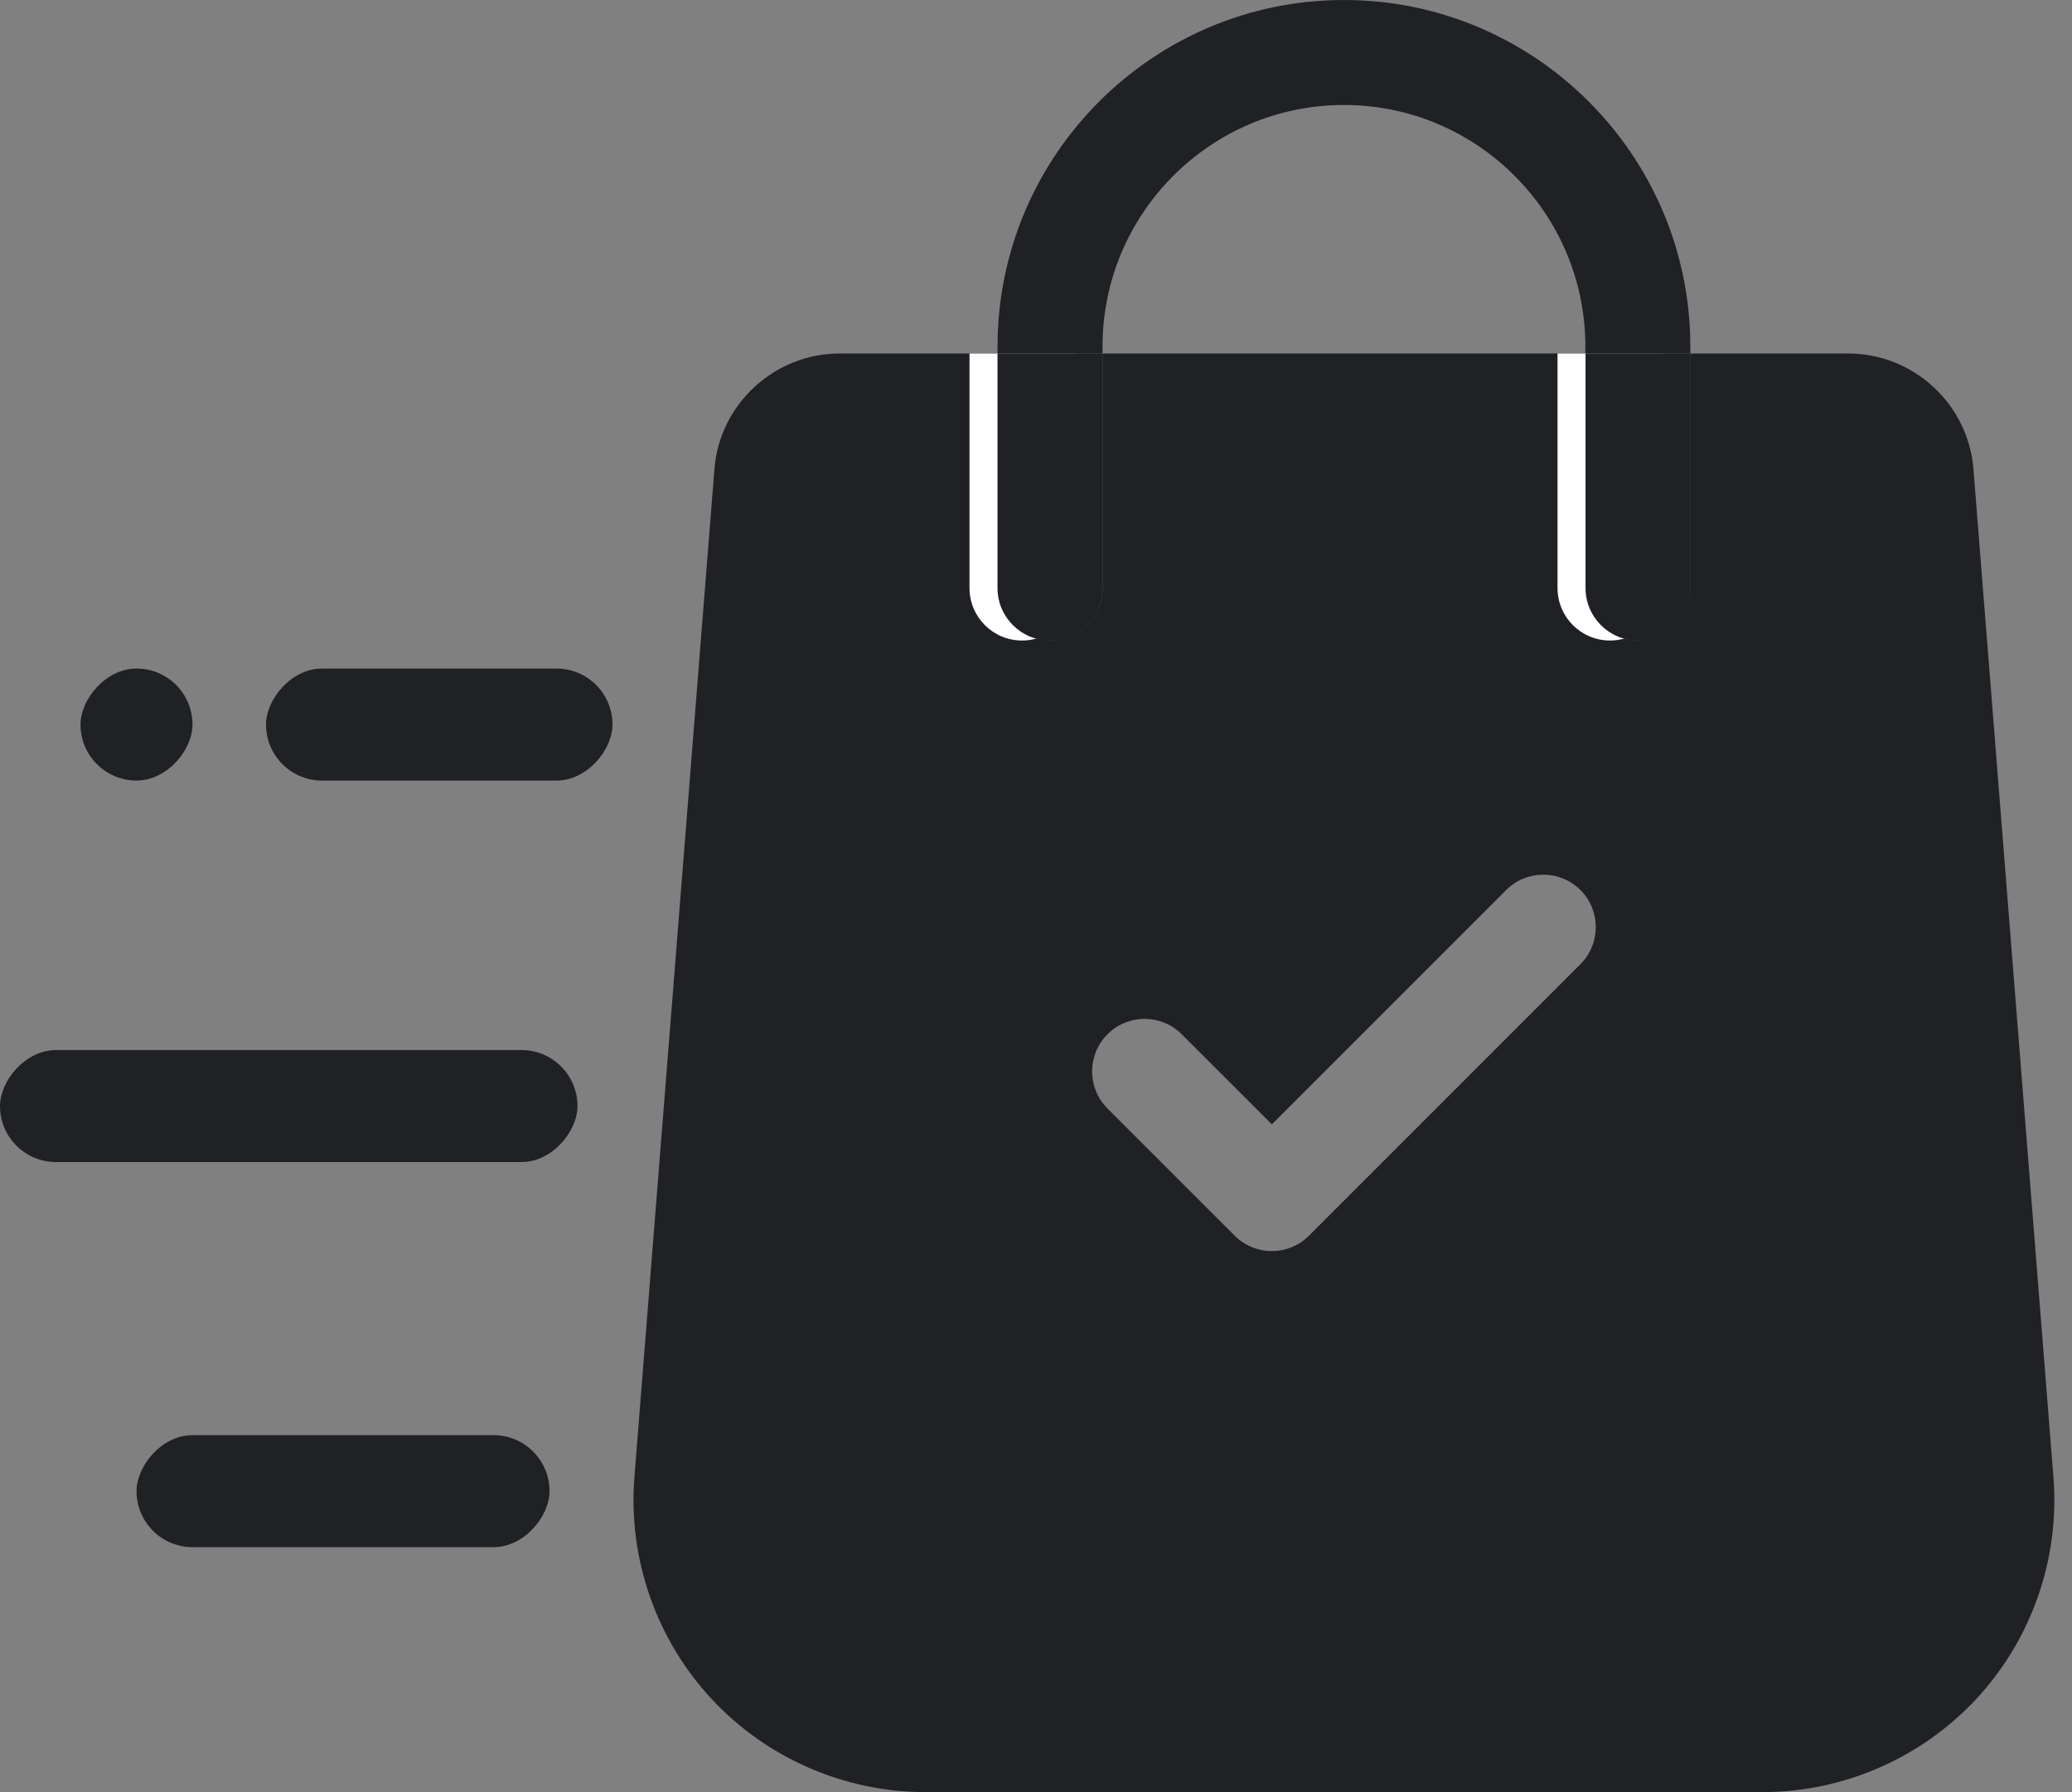<svg width="74" height="64" viewBox="0 0 74 64" fill="none" xmlns="http://www.w3.org/2000/svg">
<rect x="0" y="0" width="74" height="64" fill="#808080" stroke="none"/>
<rect width="20.625" height="4" rx="2" transform="matrix(1 0 0 -1 0 41.499)" fill="#202124"/>
<rect width="14.75" height="4" rx="2" transform="matrix(1 0 0 -1 4.876 55.251)" fill="#202124"/>
<rect width="12.375" height="4" rx="2" transform="matrix(1 0 0 -1 9.5 27.875)" fill="#202124"/>
<rect width="4" height="4" rx="2" transform="matrix(1 0 0 -1 2.875 27.875)" fill="#202124"/>
<path d="M73.339 52.775L70.481 16.761C70.304 14.441 68.341 12.624 66.014 12.624H60.369V20.989C60.369 22.025 59.53 22.863 58.494 22.863C57.46 22.863 56.62 22.025 56.62 20.989V12.624H39.376V20.989C39.376 22.025 38.536 22.863 37.502 22.863C36.466 22.863 35.627 22.025 35.627 20.989V12.624H29.982C27.655 12.624 25.692 14.441 25.515 16.756L22.655 52.78C22.434 55.665 23.435 58.537 25.401 60.658C27.366 62.78 30.153 63.999 33.046 63.999H62.95C65.843 63.999 68.629 62.78 70.595 60.658C72.561 58.537 73.561 55.665 73.339 52.775ZM56.442 34.435L46.748 44.129C46.382 44.495 45.902 44.679 45.422 44.679C44.943 44.679 44.463 44.495 44.097 44.129L39.553 39.586C38.821 38.854 38.821 37.668 39.553 36.935C40.286 36.203 41.473 36.203 42.204 36.935L45.423 40.153L53.792 31.784C54.523 31.053 55.71 31.053 56.443 31.784C57.175 32.516 57.175 33.703 56.442 34.435Z" fill="#202124"/>
<path d="M34.625 12.624H38.375V20.999C38.375 22.035 37.536 22.874 36.5 22.874C35.465 22.874 34.625 22.035 34.625 20.999V12.624Z" fill="white"/>
<path d="M55.626 12.624H59.376V20.999C59.376 22.035 58.536 22.874 57.501 22.874C56.465 22.874 55.626 22.035 55.626 20.999V12.624Z" fill="white"/>
<path d="M47.998 0C41.176 0 35.627 5.551 35.627 12.372V12.626H39.376V12.372C39.376 7.617 43.243 3.749 47.998 3.749C52.753 3.749 56.62 7.617 56.62 12.372V12.626H60.369V12.372C60.368 5.551 54.819 0 47.998 0Z" fill="#202124"/>
<path d="M35.625 12.624H39.375V20.999C39.375 22.035 38.536 22.874 37.5 22.874C36.465 22.874 35.625 22.035 35.625 20.999V12.624Z" fill="#202124"/>
<path d="M56.626 12.624H60.376V20.999C60.376 22.035 59.536 22.874 58.501 22.874C57.465 22.874 56.626 22.035 56.626 20.999V12.624Z" fill="#202124"/>
</svg>
